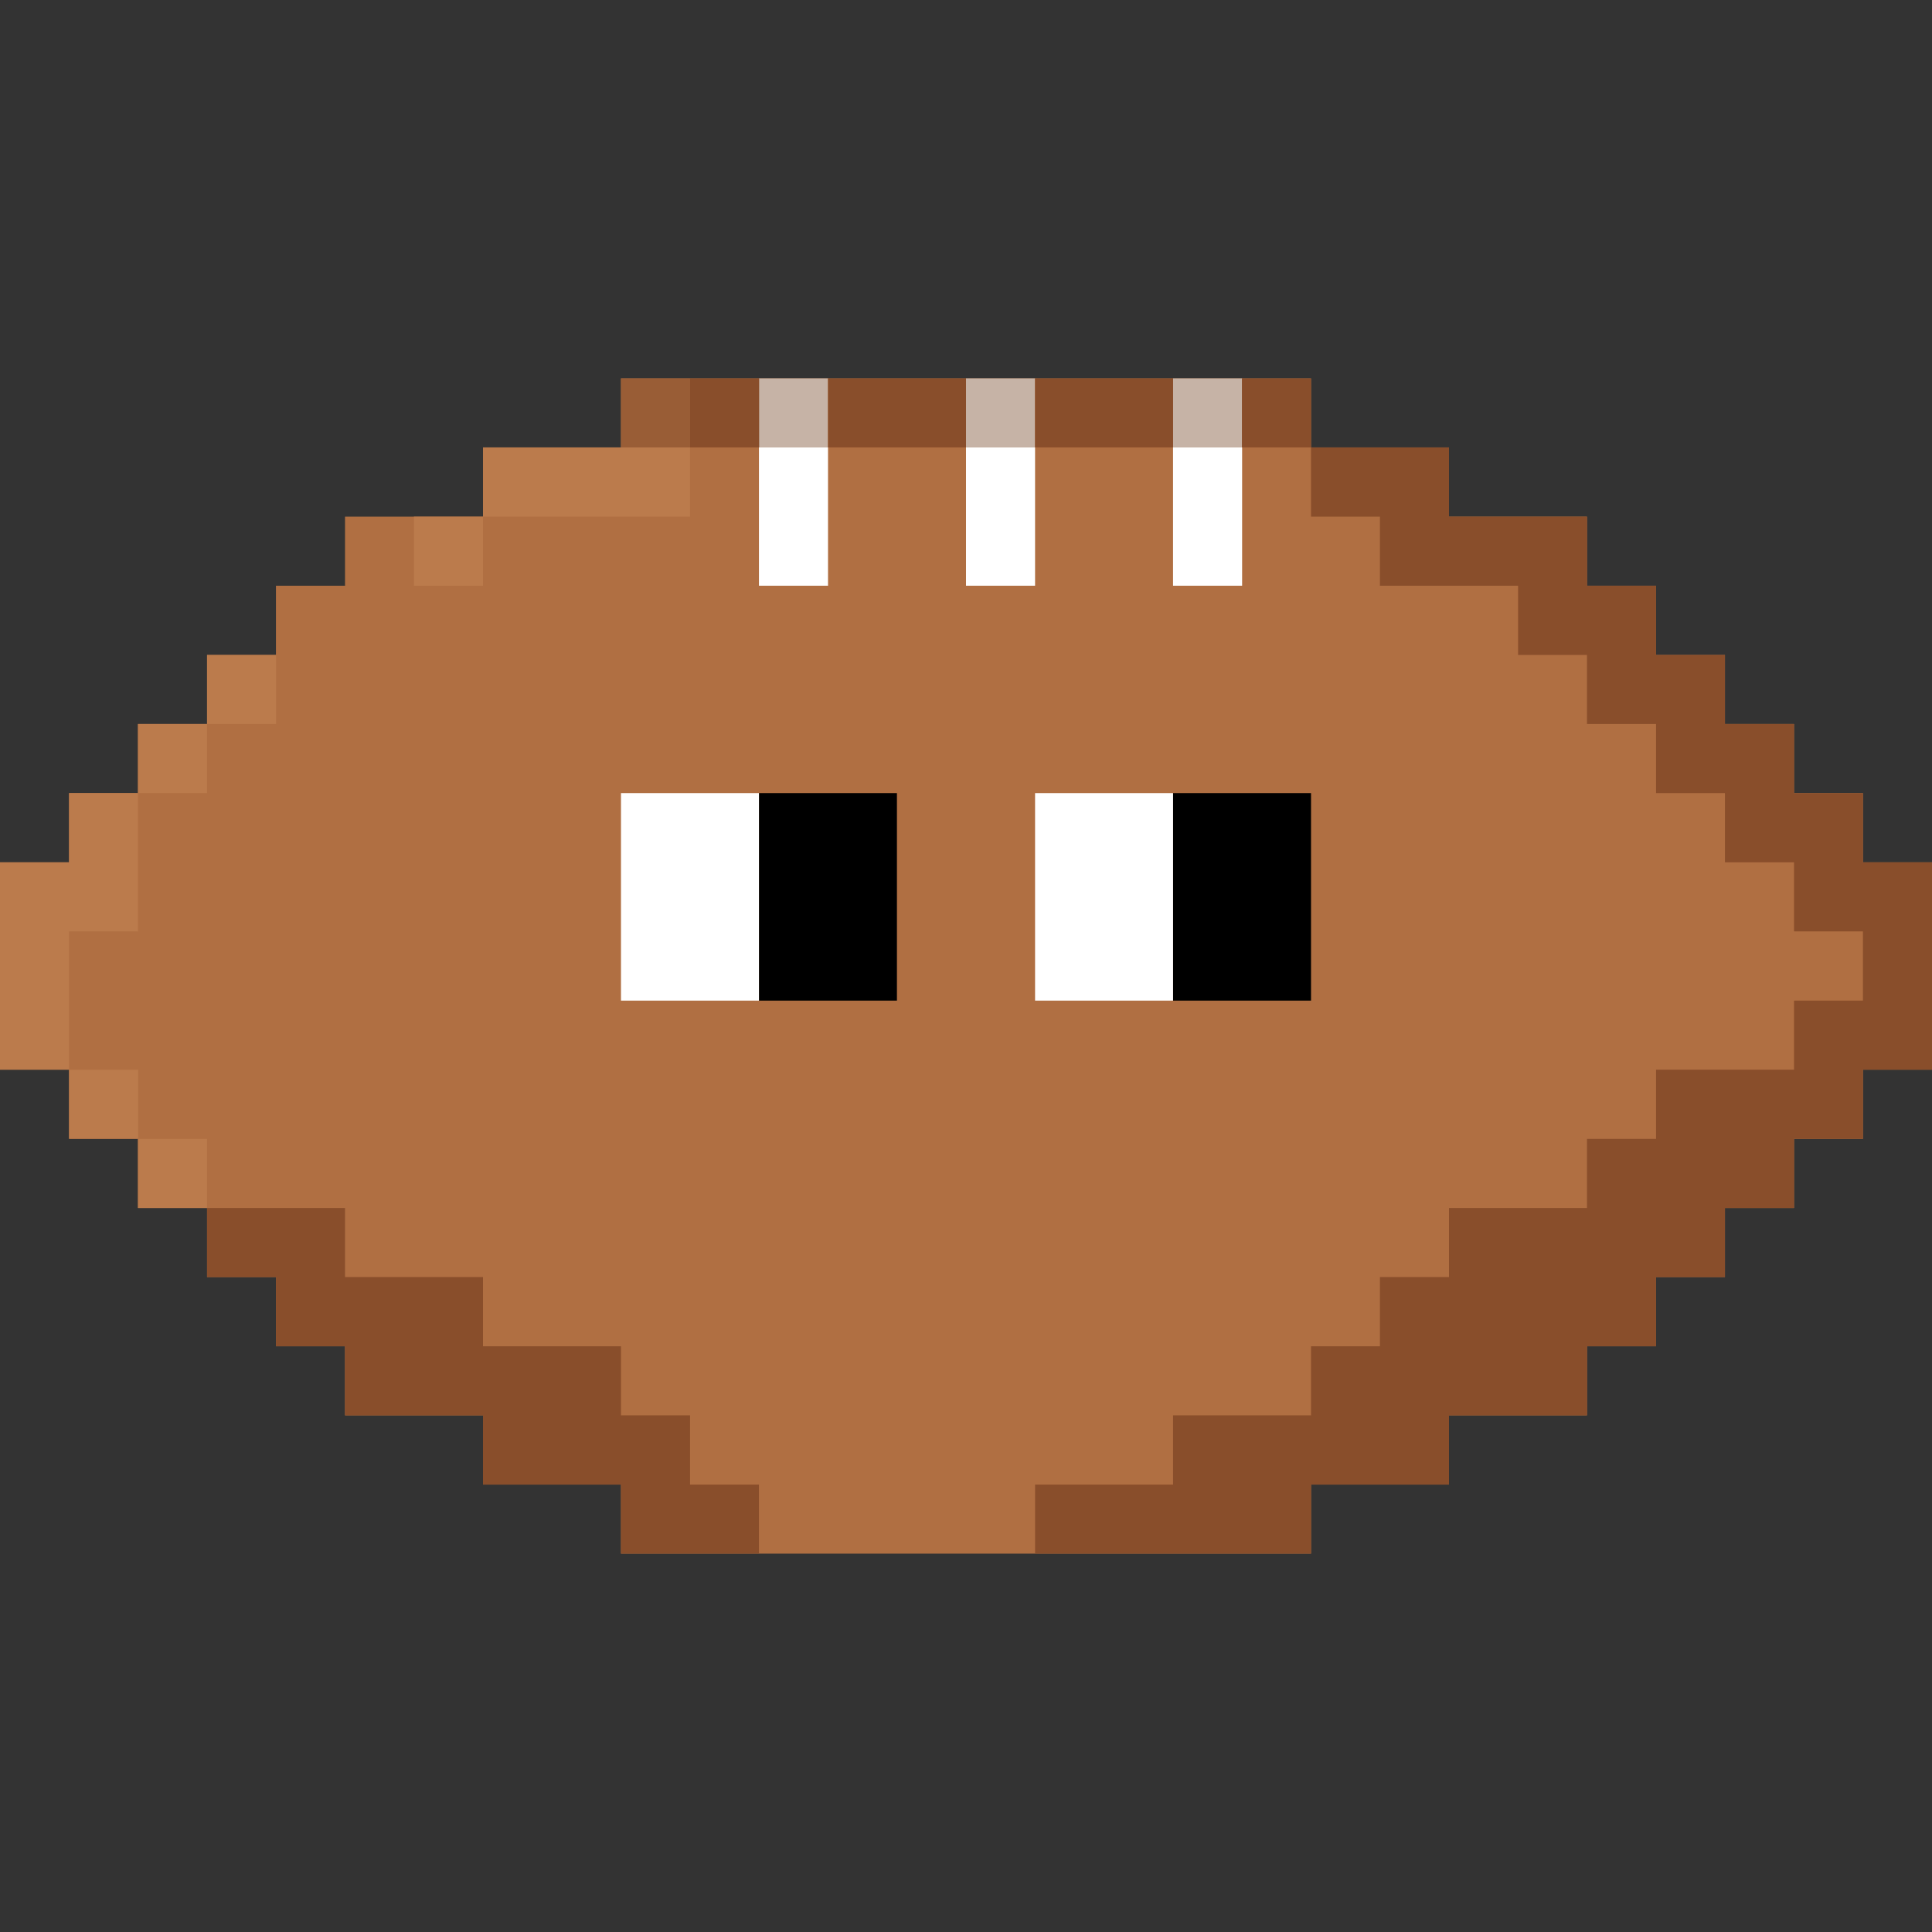 <?xml version="1.0" encoding="utf-8"?>
<!-- Generator: Adobe Illustrator 26.0.2, SVG Export Plug-In . SVG Version: 6.00 Build 0)  -->
<svg version="1.1" id="Layer_1" xmlns="http://www.w3.org/2000/svg" xmlns:xlink="http://www.w3.org/1999/xlink" x="0px" y="0px"
	 viewBox="0 0 1200 1200" style="enable-background:new 0 0 1200 1200;" xml:space="preserve">
<rect x="0" y="0" width="1200" height="1200" fill="#333333" stroke="none"/>
<style type="text/css">
	.st0{fill:#B06F42;}
	.st1{fill:#FFFFFF;}
	.st2{fill:#BB7B4C;}
	.st3{fill:#995D36;}
	.st4{fill:#C6B3A6;}
	.st5{fill:#894E2B;}
</style>
<g>
	<polygon class="st0" points="1157.1,535.6 1157.1,492.6 1114.3,492.6 1114.3,449.7 1071.4,449.7 1071.4,406.8 1028.6,406.8 
		1028.6,363.8 985.7,363.8 985.7,320.9 942.9,320.9 900,320.9 900,277.9 814.3,277.9 814.3,235 385.7,235 385.7,277.9 300,277.9 
		300,320.9 257.1,320.9 214.3,320.9 214.3,363.8 171.4,363.8 171.4,406.8 128.6,406.8 128.6,449.7 85.7,449.7 85.7,492.6 
		42.9,492.6 42.9,535.6 0,535.6 0,664.4 42.9,664.4 42.9,707.4 85.7,707.4 85.7,750.3 128.6,750.3 128.6,793.2 171.4,793.2 
		171.4,836.2 214.3,836.2 214.3,879.1 257.1,879.1 300,879.1 300,922.1 385.7,922.1 385.7,965 814.3,965 814.3,922.1 900,922.1 
		900,879.1 942.9,879.1 985.7,879.1 985.7,836.2 1028.6,836.2 1028.6,793.2 1071.4,793.2 1071.4,750.3 1114.3,750.3 1114.3,707.4 
		1157.1,707.4 1157.1,664.4 1200,664.4 1200,535.6 	"/>
	<g id="Eyes">
		<polygon points="514.3,492.6 471.4,492.6 471.4,621.5 514.3,621.5 557.1,621.5 557.1,492.6 		"/>
		<polygon points="771.4,492.6 728.6,492.6 728.6,621.5 771.4,621.5 814.3,621.5 814.3,492.6 		"/>
		<polygon class="st1" points="428.6,492.6 385.7,492.6 385.7,621.5 428.6,621.5 471.4,621.5 471.4,492.6 		"/>
		<polygon class="st1" points="685.7,492.6 642.9,492.6 642.9,621.5 685.7,621.5 728.6,621.5 728.6,492.6 		"/>
	</g>
	<g id="Laces">
		<rect x="471.4" y="277.9" class="st1" width="42.9" height="85.9"/>
		<rect x="600" y="277.9" class="st1" width="42.9" height="85.9"/>
		<rect x="728.6" y="277.9" class="st1" width="42.9" height="85.9"/>
	</g>
	<rect x="42.9" y="664.4" class="st2" width="42.9" height="42.9"/>
	<polygon class="st2" points="42.9,535.6 0,535.6 0,664.4 42.9,664.4 42.9,578.5 85.7,578.5 85.7,492.6 42.9,492.6 	"/>
	<rect x="85.7" y="449.7" class="st2" width="42.9" height="42.9"/>
	<rect x="128.6" y="406.8" class="st2" width="42.9" height="42.9"/>
	<rect x="257.1" y="320.9" class="st2" width="42.9" height="42.9"/>
	<polygon class="st2" points="300,277.9 300,320.9 385.7,320.9 428.6,320.9 428.6,277.9 385.7,277.9 	"/>
	<rect x="85.7" y="707.4" class="st2" width="42.9" height="42.9"/>
	<rect x="385.7" y="235" class="st3" width="42.9" height="42.9"/>
	<rect x="471.4" y="235" class="st4" width="42.9" height="42.9"/>
	<rect x="600" y="235" class="st4" width="42.9" height="42.9"/>
	<rect x="728.6" y="235" class="st4" width="42.9" height="42.9"/>
	<g>
		<rect x="514.3" y="235" class="st5" width="85.7" height="42.9"/>
		<rect x="428.6" y="235" class="st5" width="42.9" height="42.9"/>
		<rect x="771.4" y="235" class="st5" width="42.9" height="42.9"/>
		<rect x="642.9" y="235" class="st5" width="85.7" height="42.9"/>
		<polygon class="st5" points="1157.1,535.6 1157.1,492.6 1114.3,492.6 1114.3,449.7 1071.4,449.7 1071.4,406.8 1028.6,406.8 
			1028.6,363.8 985.7,363.8 985.7,320.9 900,320.9 900,277.9 814.3,277.9 814.3,320.9 857.1,320.9 857.1,363.8 942.9,363.8 
			942.9,406.8 985.7,406.8 985.7,449.7 1028.6,449.7 1028.6,492.6 1071.4,492.6 1071.4,535.6 1114.3,535.6 1114.3,578.5 
			1157.1,578.5 1157.1,621.5 1114.3,621.5 1114.3,664.4 1028.6,664.4 1028.6,707.4 985.7,707.4 985.7,750.3 900,750.3 900,793.2 
			857.1,793.2 857.1,836.2 814.3,836.2 814.3,879.1 728.6,879.1 728.6,922.1 642.9,922.1 642.9,965 814.3,965 814.3,922.1 
			900,922.1 900,879.1 985.7,879.1 985.7,836.2 1028.6,836.2 1028.6,793.2 1071.4,793.2 1071.4,750.3 1114.3,750.3 1114.3,707.4 
			1157.1,707.4 1157.1,664.4 1200,664.4 1200,621.5 1200,578.5 1200,535.6 		"/>
		<polygon class="st5" points="428.6,879.1 385.7,879.1 385.7,836.2 300,836.2 300,793.2 214.3,793.2 214.3,750.3 128.6,750.3 
			128.6,793.2 171.4,793.2 171.4,836.2 214.3,836.2 214.3,879.1 300,879.1 300,922.1 385.7,922.1 385.7,965 471.4,965 471.4,922.1 
			428.6,922.1 		"/>
	</g>
</g>
</svg>
